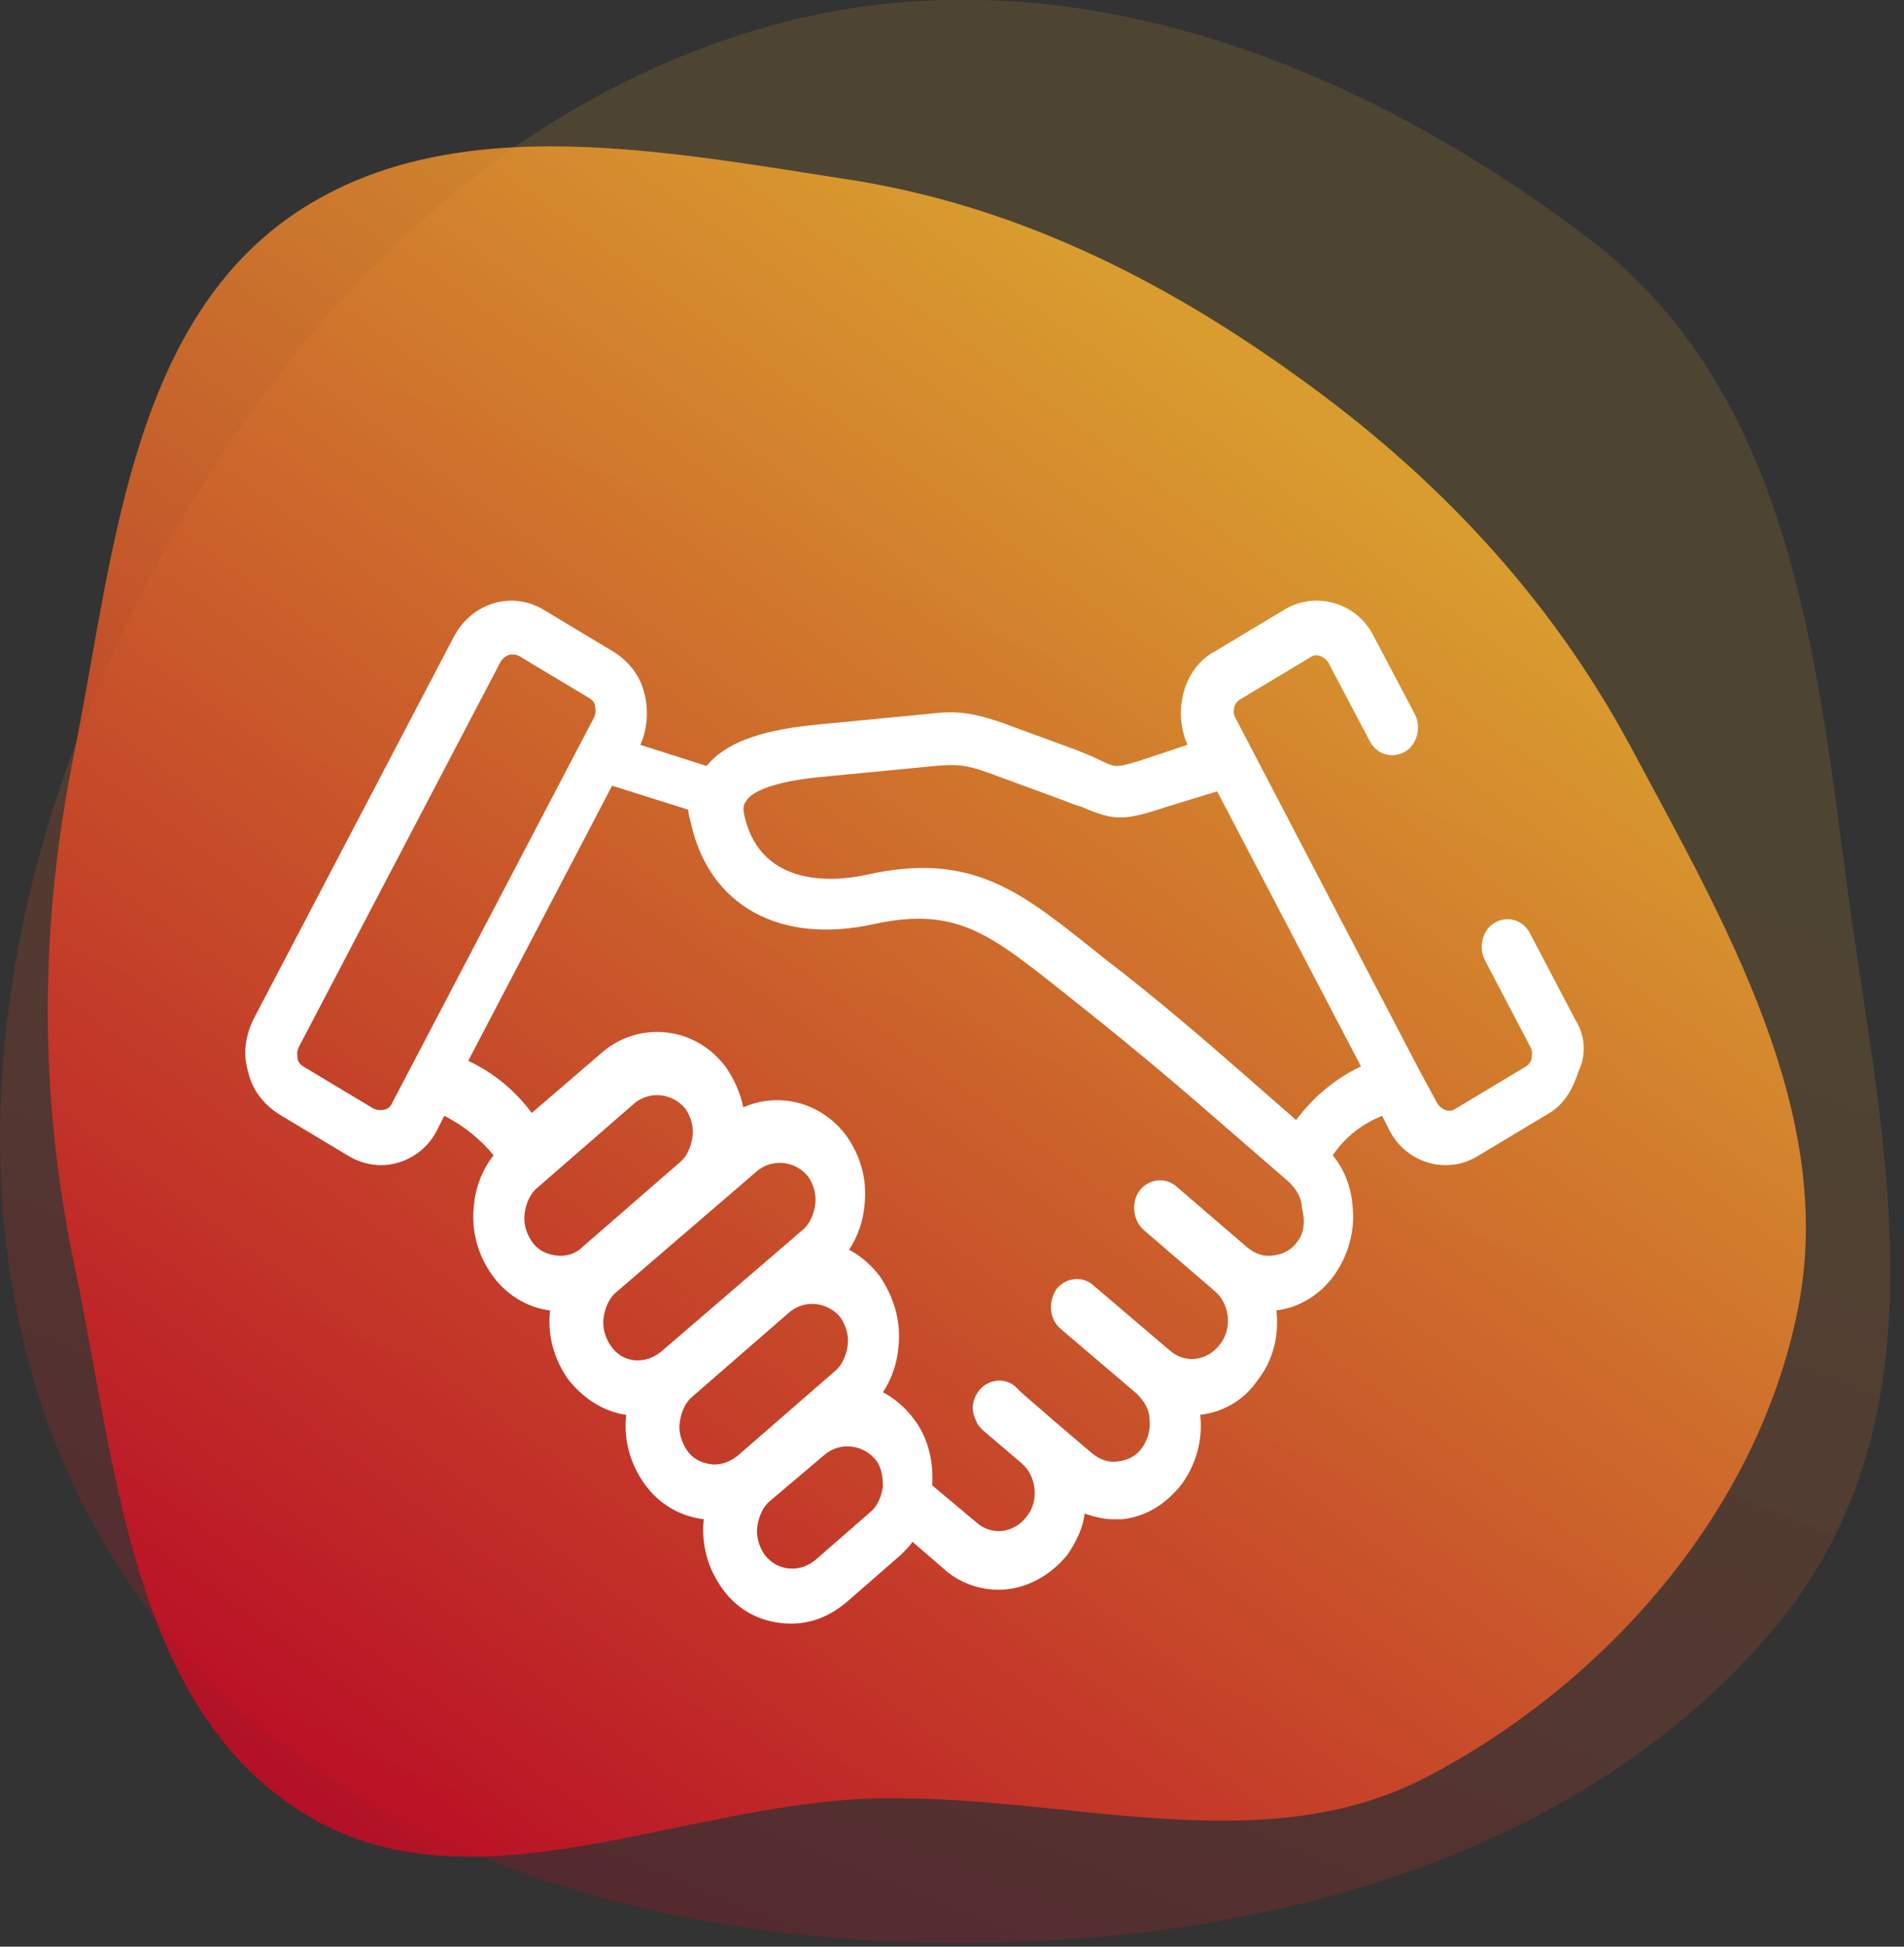 <svg width="135" height="138" viewBox="0 0 135 138" fill="none" xmlns="http://www.w3.org/2000/svg">
<rect x="0" y="0" width="135" height="138" fill="#333333" stroke="none"/>
<g clip-path="url(#clip0)">
<path fill-rule="evenodd" clip-rule="evenodd" d="M9.4 112.6C-2.5 95.3 -2.4 72.5 5.8 51.6C14.1 30.4 29.6 9.9 52.4 2.5C74.1 -4.6 96 4.3 112.5 16.8C126.3 27.2 128.6 44.6 130.8 61.6C133.2 80.2 138.8 100.4 125.4 115.9C110.9 132.7 86.9 138.3 65 137.7C42.7 137.1 21.1 129.5 9.4 112.6Z" fill="url(#paint0_linear)" fill-opacity="0.8"/>
<path fill-rule="evenodd" clip-rule="evenodd" d="M115.6 52.9C122.3 65.4 130.2 78.9 127.5 92.7C124.7 107 114 119.2 101.3 125.9C89.4 132.2 75.4 127.1 61.9 127.5C47.9 127.9 32.8 136.1 21 128.2C9.3 120.5 8.2 103.7 5.3 89.8C2.7 77.5 2.8 65.4 5.3 53.2C8 39.6 9.2 23.8 20.1 15.7C31.1 7.6 46.4 10.6 60 12.7C71.8 14.5 82.3 19.7 92 26.7C101.8 33.7 109.9 42.3 115.6 52.9Z" fill="url(#paint1_linear)" fill-opacity="0.8"/>
<path d="M111.7 72.3L108.5 66.2C108 65.2 106.9 64.9 106 65.4C105.1 65.9 104.8 67.2 105.3 68.1L108.5 74.2C108.7 74.5 108.6 74.8 108.6 75C108.6 75.1 108.5 75.4 108.2 75.6L103.2 78.6C102.8 78.9 102.2 78.7 101.9 78.2L100.6 75.8L87.6 50.9C87.4 50.6 87.5 50.3 87.5 50.2C87.5 50.1 87.6 49.8 87.9 49.6L92.9 46.6C93.3 46.3 93.9 46.5 94.2 47L97.1 52.5C97.6 53.5 98.7 53.8 99.6 53.3C100.5 52.8 100.8 51.5 100.3 50.6L97.4 45.1C96.2 42.7 93.3 41.9 91.1 43.2L86.1 46.2C85 46.8 84.2 47.9 83.9 49.2C83.6 50.4 83.7 51.7 84.2 52.8L81.5 53.7C80.3 54.1 79.6 54.3 79.2 54.3C78.9 54.3 78.6 54.2 77.8 53.8C77.4 53.6 76.9 53.4 76.4 53.2L71.5 51.4C68.8 50.4 67.6 50.4 65.9 50.6L57.6 51.4C53.8 51.8 51.4 52.7 50.1 54.3L45.4 52.8C45.9 51.7 46 50.4 45.7 49.2C45.4 47.9 44.6 46.9 43.5 46.2L38.5 43.2C36.3 41.9 33.5 42.7 32.2 45.1L18 72.2C17.4 73.4 17.2 74.7 17.6 76C17.9 77.3 18.7 78.3 19.8 79L24.8 82C25.5 82.4 26.3 82.6 27 82.6C28.6 82.6 30.2 81.7 31 80.1L31.5 79.1C32.9 79.8 34.1 80.8 35 81.9C34.2 82.9 33.7 84.2 33.6 85.5C33.4 87.3 33.9 89 34.9 90.4C35.9 91.8 37.4 92.7 39 92.9C38.8 94.7 39.3 96.4 40.3 97.8C41.4 99.2 42.9 100.1 44.4 100.3C44.2 102.1 44.7 103.8 45.7 105.2C46.7 106.6 48.2 107.5 49.9 107.7C49.7 109.5 50.2 111.2 51.2 112.6C52.4 114.3 54.2 115.1 56.1 115.1C57.5 115.1 58.8 114.6 60 113.6L63.9 110.2C64.2 109.9 64.5 109.6 64.7 109.3L66.9 111.2C68 112.2 69.4 112.7 70.8 112.7C72.6 112.7 74.4 111.8 75.7 110.2C76.3 109.3 76.8 108.3 76.9 107.3C77.5 107.5 78.2 107.7 78.9 107.7C79.1 107.7 79.4 107.7 79.6 107.7C81.3 107.5 82.7 106.6 83.8 105.2C84.8 103.8 85.3 102.1 85.1 100.3C86.7 100.1 88.2 99.3 89.2 97.8C90.3 96.4 90.7 94.6 90.5 92.9C92.1 92.7 93.6 91.8 94.6 90.4C95.6 89 96.1 87.2 95.9 85.5C95.8 84.1 95.3 82.9 94.5 81.9C95.3 80.7 96.5 79.7 98 79.1L98.5 80.1C99.3 81.7 100.9 82.6 102.5 82.6C103.3 82.6 104 82.4 104.7 82L109.7 79C110.8 78.4 111.5 77.3 111.9 76C112.5 74.8 112.4 73.4 111.7 72.3ZM27.8 78.2C27.6 78.7 27 78.8 26.5 78.6L21.5 75.6C21.2 75.4 21.1 75.2 21.1 75C21.1 74.9 21 74.6 21.2 74.2L35.5 46.9C35.7 46.6 36 46.4 36.3 46.4C36.5 46.4 36.6 46.4 36.8 46.5L41.8 49.5C42.1 49.7 42.2 49.9 42.2 50.1C42.2 50.2 42.3 50.5 42.1 50.9L27.8 78.2ZM41.3 88.4C40.8 88.9 40.1 89.1 39.4 89C38.7 88.9 38.1 88.6 37.7 88C37.3 87.4 37.1 86.7 37.2 86C37.3 85.3 37.6 84.6 38.1 84.2L45 78.2C46.1 77.3 47.7 77.5 48.6 78.6C49 79.2 49.2 79.9 49.1 80.6C49 81.3 48.7 82 48.2 82.4L41.3 88.4ZM43.3 95.4C42.9 94.8 42.7 94.1 42.8 93.4C42.9 92.7 43.2 92 43.7 91.6L53.7 83C54.8 82.1 56.4 82.3 57.3 83.4C57.7 84 57.9 84.7 57.8 85.4C57.7 86.1 57.4 86.8 56.9 87.2L46.9 95.8C45.7 96.8 44.1 96.6 43.3 95.4ZM50.4 103.8C49.7 103.7 49.1 103.4 48.7 102.8C48.3 102.2 48.1 101.5 48.2 100.8C48.3 100.1 48.6 99.4 49.1 99L56 93C57.1 92.1 58.7 92.3 59.6 93.4C60 94 60.2 94.7 60.1 95.4C60 96.1 59.7 96.8 59.2 97.2L52.3 103.2C51.8 103.6 51.1 103.9 50.4 103.8ZM62.6 105.4C62.5 106.1 62.2 106.8 61.7 107.2L57.8 110.6C56.7 111.5 55.1 111.4 54.2 110.2C53.8 109.6 53.6 108.9 53.7 108.2C53.8 107.5 54.1 106.8 54.6 106.4L58.5 103.1C59.6 102.2 61.2 102.4 62.1 103.5C62.5 104 62.6 104.7 62.6 105.4ZM92 88C91.6 88.6 91 88.9 90.3 89C89.6 89.1 89 88.9 88.4 88.4L83.4 84.1C82.6 83.4 81.4 83.6 80.8 84.4C80.2 85.2 80.3 86.5 81.1 87.2L86.1 91.5C87.2 92.4 87.4 94.2 86.5 95.3C85.6 96.5 84 96.7 82.9 95.7L77.5 91.1C76.7 90.4 75.5 90.6 74.9 91.4C74.3 92.3 74.4 93.5 75.2 94.2L80.6 98.8C81.1 99.3 81.5 99.9 81.5 100.6C81.6 101.3 81.4 102 81 102.6C80.6 103.2 80 103.5 79.3 103.6C78.6 103.7 78 103.5 77.4 103L74.7 100.7L72.4 98.7L72 98.3C71.2 97.6 70 97.8 69.4 98.6C69.3 98.7 69.3 98.8 69.2 98.9C68.9 99.5 68.9 100.1 69.2 100.7C69.3 101 69.5 101.2 69.7 101.4L72.4 103.7C73.5 104.6 73.7 106.4 72.8 107.5C71.9 108.7 70.3 108.9 69.2 107.9L66.1 105.3C66.2 103.6 65.8 101.9 64.8 100.6C64.2 99.8 63.4 99.1 62.6 98.7C63.2 97.8 63.6 96.7 63.7 95.5C63.9 93.7 63.4 92 62.4 90.5C61.8 89.7 61 89 60.2 88.6C60.8 87.7 61.2 86.6 61.3 85.4C61.5 83.6 61 81.9 60 80.5C58.2 78.1 55.2 77.4 52.7 78.5C52.5 77.5 52.1 76.6 51.5 75.7C49.4 72.8 45.4 72.3 42.7 74.6L37.7 78.9C36.6 77.4 35.1 76.1 33.2 75.2L43.4 55.7L48.8 57.4C48.8 57.7 48.9 58 49 58.4C50.3 64.2 55.3 67 62 65.5C67.6 64.3 70 66.1 74.6 69.7C75.1 70.1 75.6 70.5 76.1 70.9C79.4 73.5 83 76.5 85.4 78.6L91.4 83.8C91.9 84.3 92.3 84.9 92.3 85.6C92.6 86.7 92.4 87.5 92 88ZM91.9 79.4L87.9 75.9C85.5 73.8 81.9 70.7 78.5 68.1C78 67.7 77.5 67.3 77 66.9C72.2 63.1 68.7 60.4 61.5 62C59.3 62.5 54 63 52.8 57.9C52.6 57.2 52.8 56.9 52.9 56.8C53.1 56.4 54.1 55.5 58 55.1L66.3 54.3C67.6 54.2 68.3 54.1 70.4 54.9L75.3 56.7C75.8 56.9 76.3 57.1 76.7 57.2C79 58.2 79.7 58.2 82.7 57.2L86.3 56.1L96.5 75.6C94.6 76.5 93.1 77.8 91.9 79.4Z" fill="white"/>
</g>
<defs>
<linearGradient id="paint0_linear" x1="82.699" y1="44.423" x2="45.612" y2="134.972" gradientUnits="userSpaceOnUse">
<stop stop-color="#FBB12E" stop-opacity="0.17"/>
<stop offset="1" stop-color="#D30823" stop-opacity="0.26"/>
</linearGradient>
<linearGradient id="paint1_linear" x1="92.61" y1="31.024" x2="21.541" y2="128.121" gradientUnits="userSpaceOnUse">
<stop stop-color="#FBB12E"/>
<stop offset="1" stop-color="#D30823"/>
</linearGradient>
<clipPath id="clip0">
<rect width="134.1" height="137.8" fill="white"/>
</clipPath>
</defs>
</svg>
